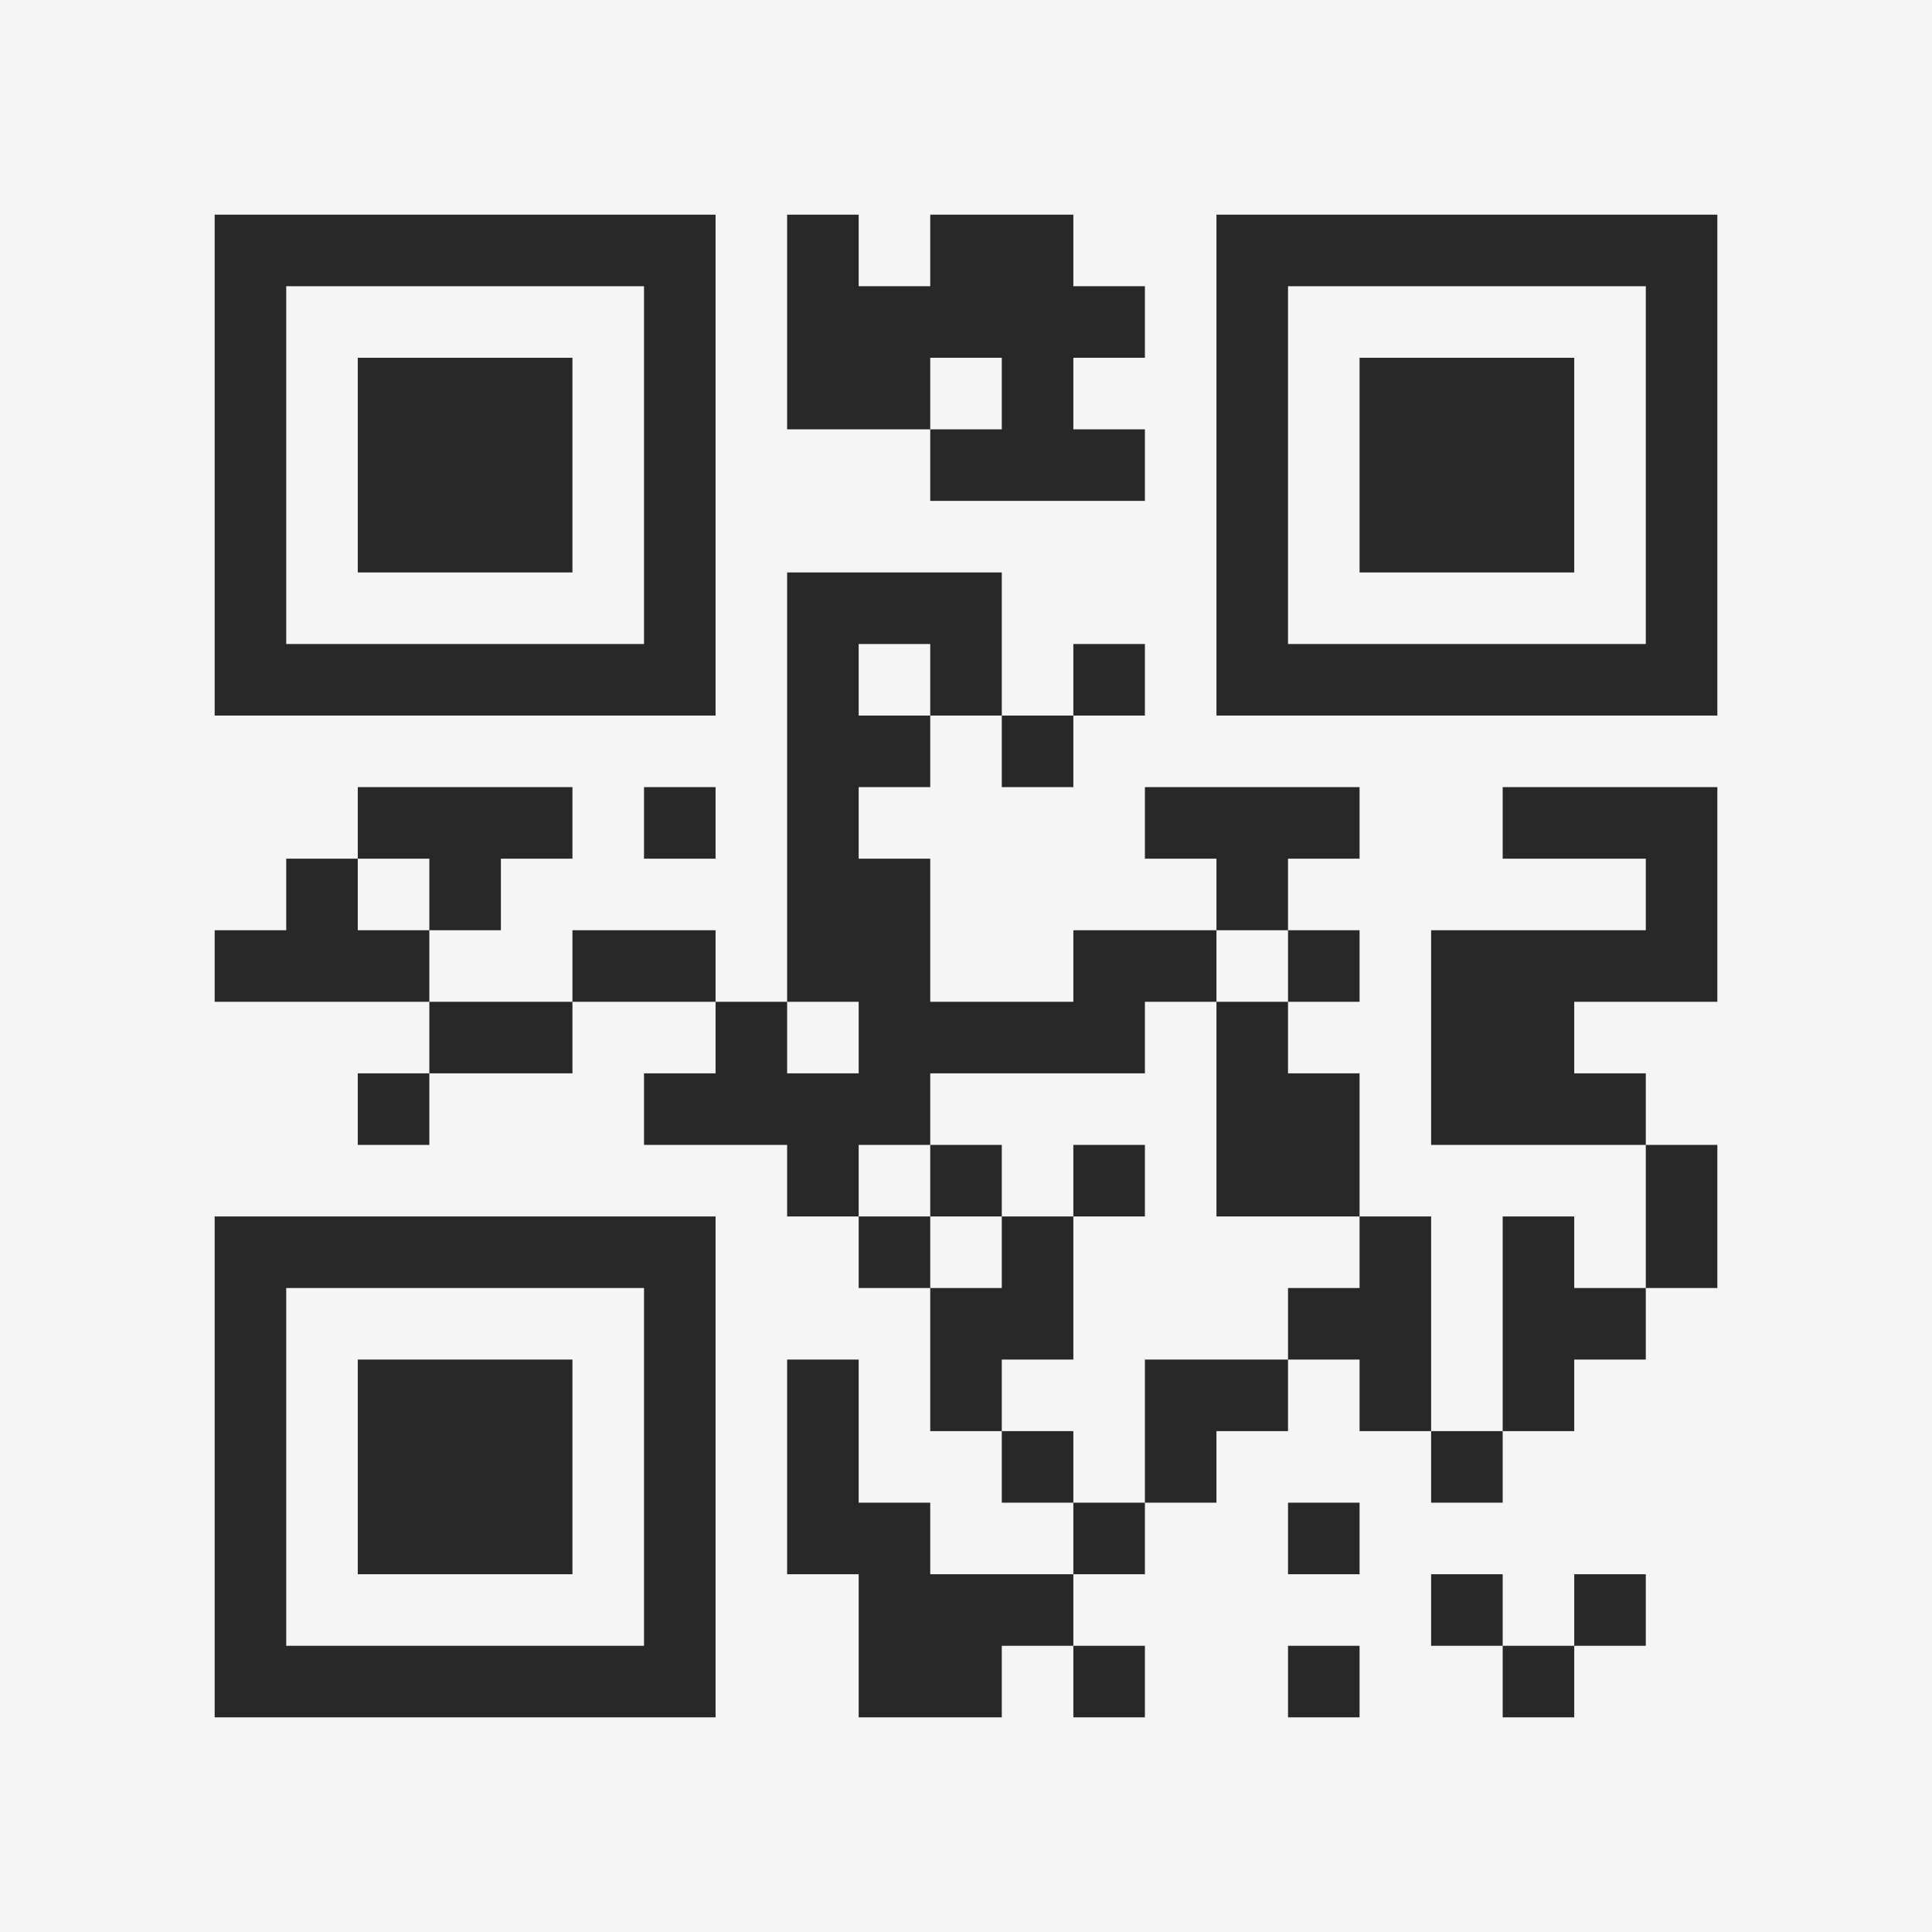 <?xml version="1.0" encoding="UTF-8"?>
<svg xmlns="http://www.w3.org/2000/svg" version="1.1" width="400" height="400" viewBox="0 0 400 400"><rect x="0" y="0" width="400" height="400" fill="#f5f5f5"/><g transform="scale(14.815)"><g transform="translate(3,3)"><path fill-rule="evenodd" d="M8 0L8 3L10 3L10 4L13 4L13 3L12 3L12 2L13 2L13 1L12 1L12 0L10 0L10 1L9 1L9 0ZM10 2L10 3L11 3L11 2ZM8 5L8 11L7 11L7 10L5 10L5 11L3 11L3 10L4 10L4 9L5 9L5 8L2 8L2 9L1 9L1 10L0 10L0 11L3 11L3 12L2 12L2 13L3 13L3 12L5 12L5 11L7 11L7 12L6 12L6 13L8 13L8 14L9 14L9 15L10 15L10 17L11 17L11 18L12 18L12 19L10 19L10 18L9 18L9 16L8 16L8 19L9 19L9 21L11 21L11 20L12 20L12 21L13 21L13 20L12 20L12 19L13 19L13 18L14 18L14 17L15 17L15 16L16 16L16 17L17 17L17 18L18 18L18 17L19 17L19 16L20 16L20 15L21 15L21 13L20 13L20 12L19 12L19 11L21 11L21 8L18 8L18 9L20 9L20 10L17 10L17 13L20 13L20 15L19 15L19 14L18 14L18 17L17 17L17 14L16 14L16 12L15 12L15 11L16 11L16 10L15 10L15 9L16 9L16 8L13 8L13 9L14 9L14 10L12 10L12 11L10 11L10 9L9 9L9 8L10 8L10 7L11 7L11 8L12 8L12 7L13 7L13 6L12 6L12 7L11 7L11 5ZM9 6L9 7L10 7L10 6ZM6 8L6 9L7 9L7 8ZM2 9L2 10L3 10L3 9ZM14 10L14 11L13 11L13 12L10 12L10 13L9 13L9 14L10 14L10 15L11 15L11 14L12 14L12 16L11 16L11 17L12 17L12 18L13 18L13 16L15 16L15 15L16 15L16 14L14 14L14 11L15 11L15 10ZM8 11L8 12L9 12L9 11ZM10 13L10 14L11 14L11 13ZM12 13L12 14L13 14L13 13ZM15 18L15 19L16 19L16 18ZM17 19L17 20L18 20L18 21L19 21L19 20L20 20L20 19L19 19L19 20L18 20L18 19ZM15 20L15 21L16 21L16 20ZM0 0L0 7L7 7L7 0ZM1 1L1 6L6 6L6 1ZM2 2L2 5L5 5L5 2ZM14 0L14 7L21 7L21 0ZM15 1L15 6L20 6L20 1ZM16 2L16 5L19 5L19 2ZM0 14L0 21L7 21L7 14ZM1 15L1 20L6 20L6 15ZM2 16L2 19L5 19L5 16Z" fill="#282828"/></g></g></svg>
